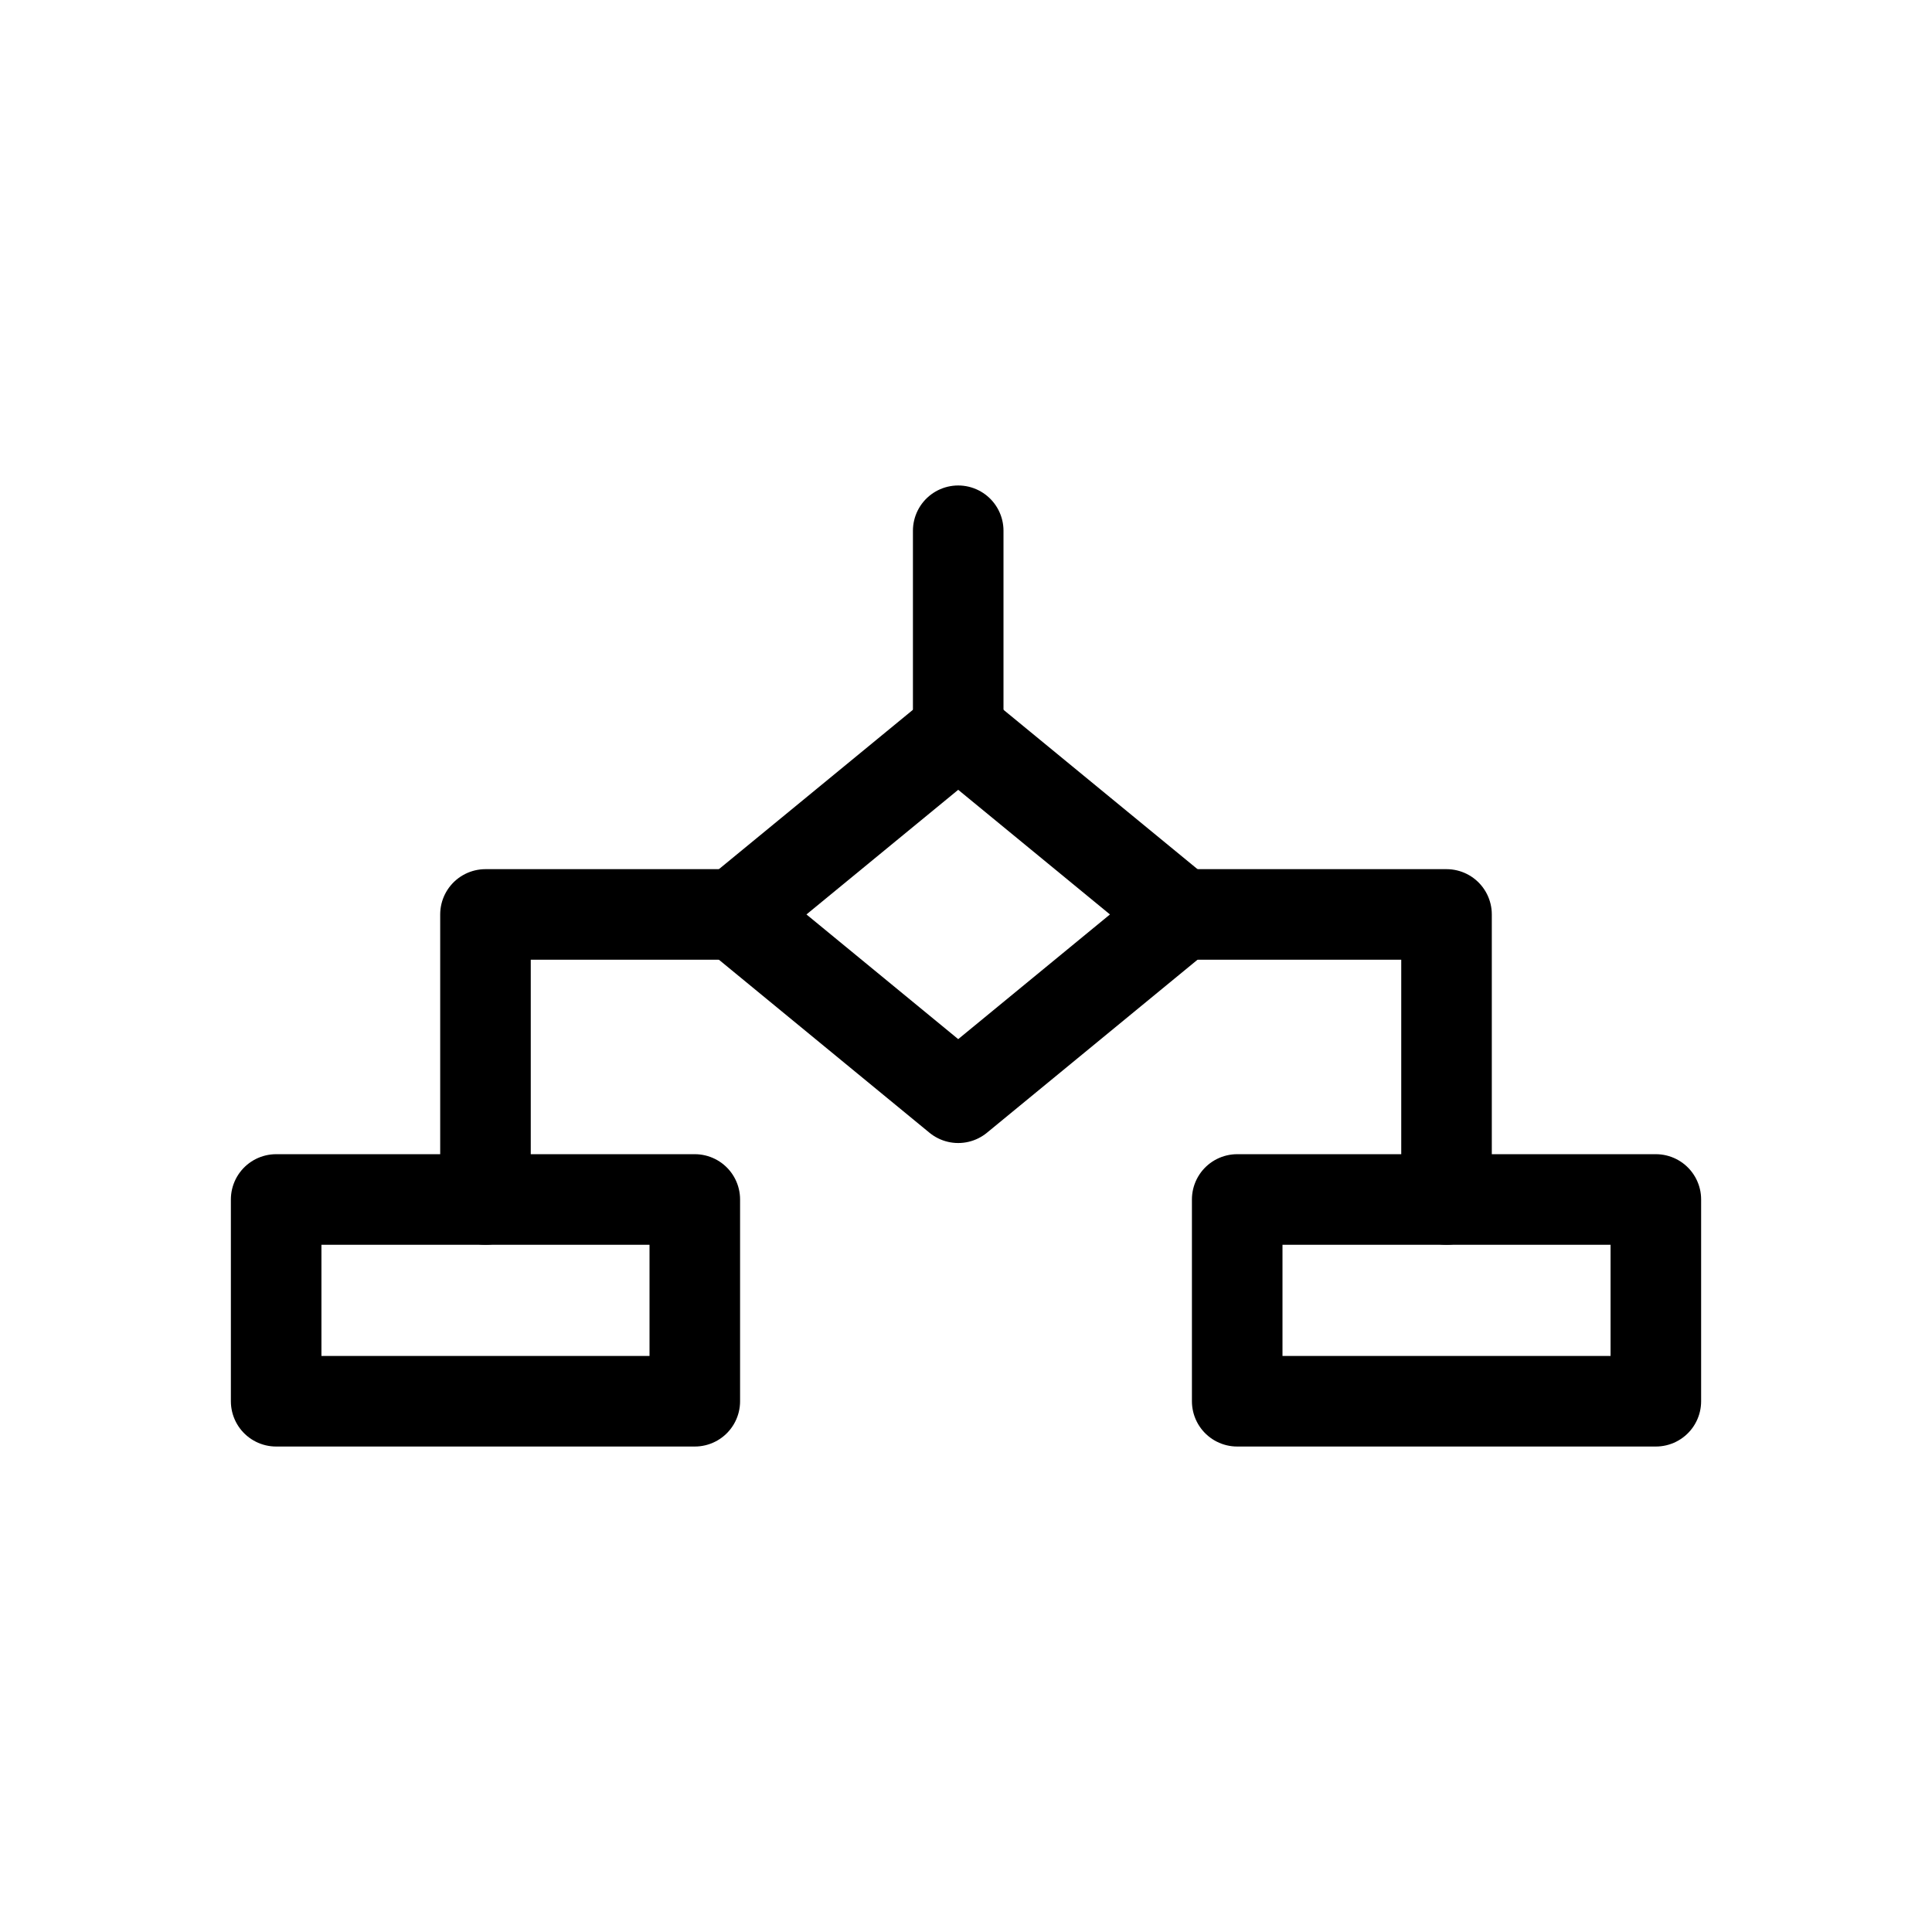 <?xml version="1.0" encoding="utf-8"?>
<!-- Generator: Adobe Illustrator 15.0.0, SVG Export Plug-In . SVG Version: 6.00 Build 0)  -->
<!DOCTYPE svg PUBLIC "-//W3C//DTD SVG 1.1//EN" "http://www.w3.org/Graphics/SVG/1.1/DTD/svg11.dtd">
<svg version="1.1" id="Layer_1" xmlns="http://www.w3.org/2000/svg" xmlns:xlink="http://www.w3.org/1999/xlink" x="0px" y="0px"
	 width="32px" height="32px" viewBox="0 0 32 32" enable-background="new 0 0 32 32" xml:space="preserve">
<g>
	
		<rect x="4.574" y="19.867" fill="none" stroke="#000000" stroke-width="1.5" stroke-linecap="round" stroke-linejoin="round" stroke-miterlimit="10" width="6.934" height="3.342"/>
	
		<rect x="20.492" y="19.867" fill="none" stroke="#000000" stroke-width="1.5" stroke-linecap="round" stroke-linejoin="round" stroke-miterlimit="10" width="6.934" height="3.342"/>
	
		<polygon fill="none" stroke="#000000" stroke-width="1.5" stroke-linecap="round" stroke-linejoin="round" stroke-miterlimit="10" points="
		15.871,18.182 12.176,15.146 15.871,12.111 19.566,15.146 	"/>
	
		<line fill="none" stroke="#000000" stroke-width="1.5" stroke-linecap="round" stroke-linejoin="round" stroke-miterlimit="10" x1="15.871" y1="8.791" x2="15.871" y2="11.99"/>
	
		<polyline fill="none" stroke="#000000" stroke-width="1.5" stroke-linecap="round" stroke-linejoin="round" stroke-miterlimit="10" points="
		12.176,15.146 8.041,15.146 8.041,19.867 	"/>
	
		<polyline fill="none" stroke="#000000" stroke-width="1.5" stroke-linecap="round" stroke-linejoin="round" stroke-miterlimit="10" points="
		19.566,15.146 23.959,15.146 23.959,19.867 	"/>
</g>
</svg>
